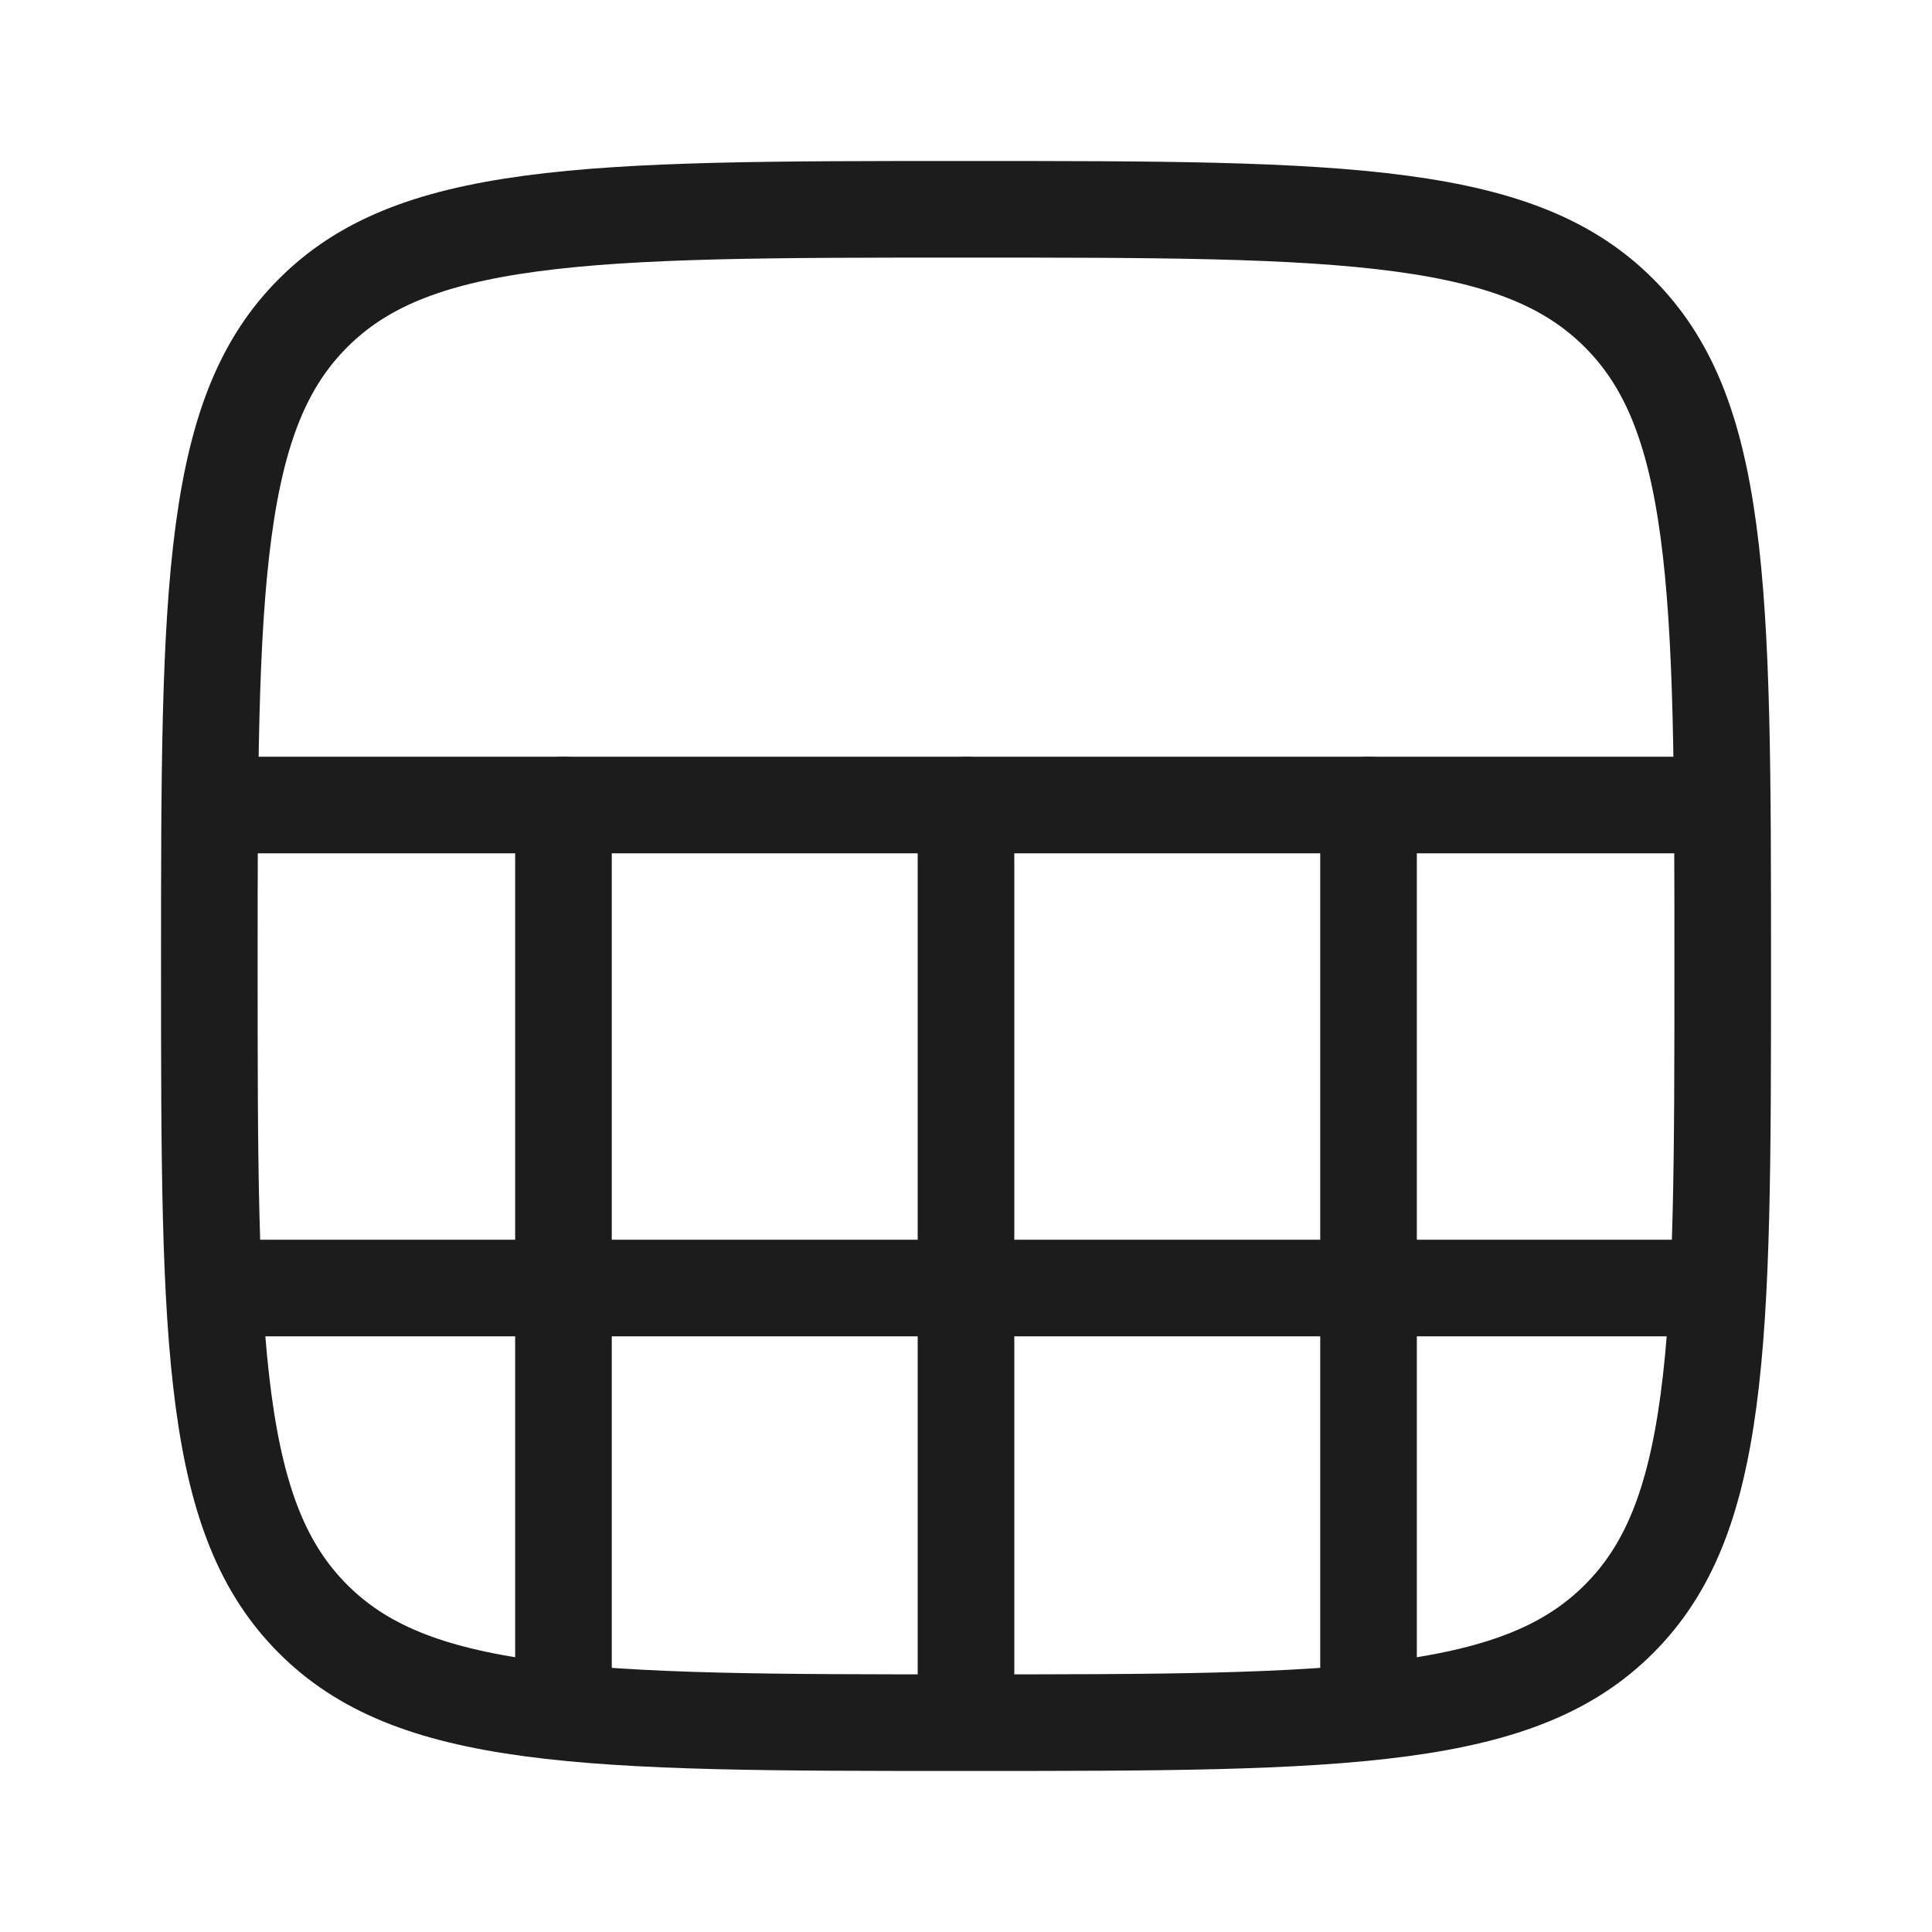 <svg width="40" height="40" viewBox="0 0 40 40" fill="none" xmlns="http://www.w3.org/2000/svg">
<path d="M4.334 20C4.334 16.043 4.336 13.176 4.63 10.989C4.92 8.831 5.478 7.485 6.482 6.481C7.485 5.477 8.832 4.919 10.99 4.629C13.177 4.335 16.044 4.333 20.001 4.333C23.957 4.333 26.824 4.335 29.011 4.629C31.17 4.919 32.516 5.477 33.519 6.481C34.523 7.485 35.081 8.831 35.371 10.989C35.665 13.176 35.667 16.043 35.667 20C35.667 23.956 35.665 26.823 35.371 29.01C35.081 31.169 34.523 32.515 33.519 33.519C32.516 34.522 31.17 35.08 29.011 35.37C26.824 35.664 23.957 35.666 20.001 35.666C16.044 35.666 13.177 35.664 10.99 35.37C8.832 35.08 7.485 34.522 6.482 33.519C5.478 32.515 4.92 31.169 4.63 29.01C4.336 26.823 4.334 23.956 4.334 20Z" stroke="#1C1C1C" stroke-width="2"/>
<path d="M5 16.667H35" stroke="#1C1C1C" stroke-width="2" stroke-linecap="round"/>
<path d="M5 26.667H35" stroke="#1C1C1C" stroke-width="2" stroke-linecap="round"/>
<path d="M11.666 16.667L11.666 35" stroke="#1C1C1C" stroke-width="2" stroke-linecap="round"/>
<path d="M20 16.667L20 35" stroke="#1C1C1C" stroke-width="2" stroke-linecap="round"/>
<path d="M28.334 16.667L28.334 35" stroke="#1C1C1C" stroke-width="2" stroke-linecap="round"/>
</svg>
